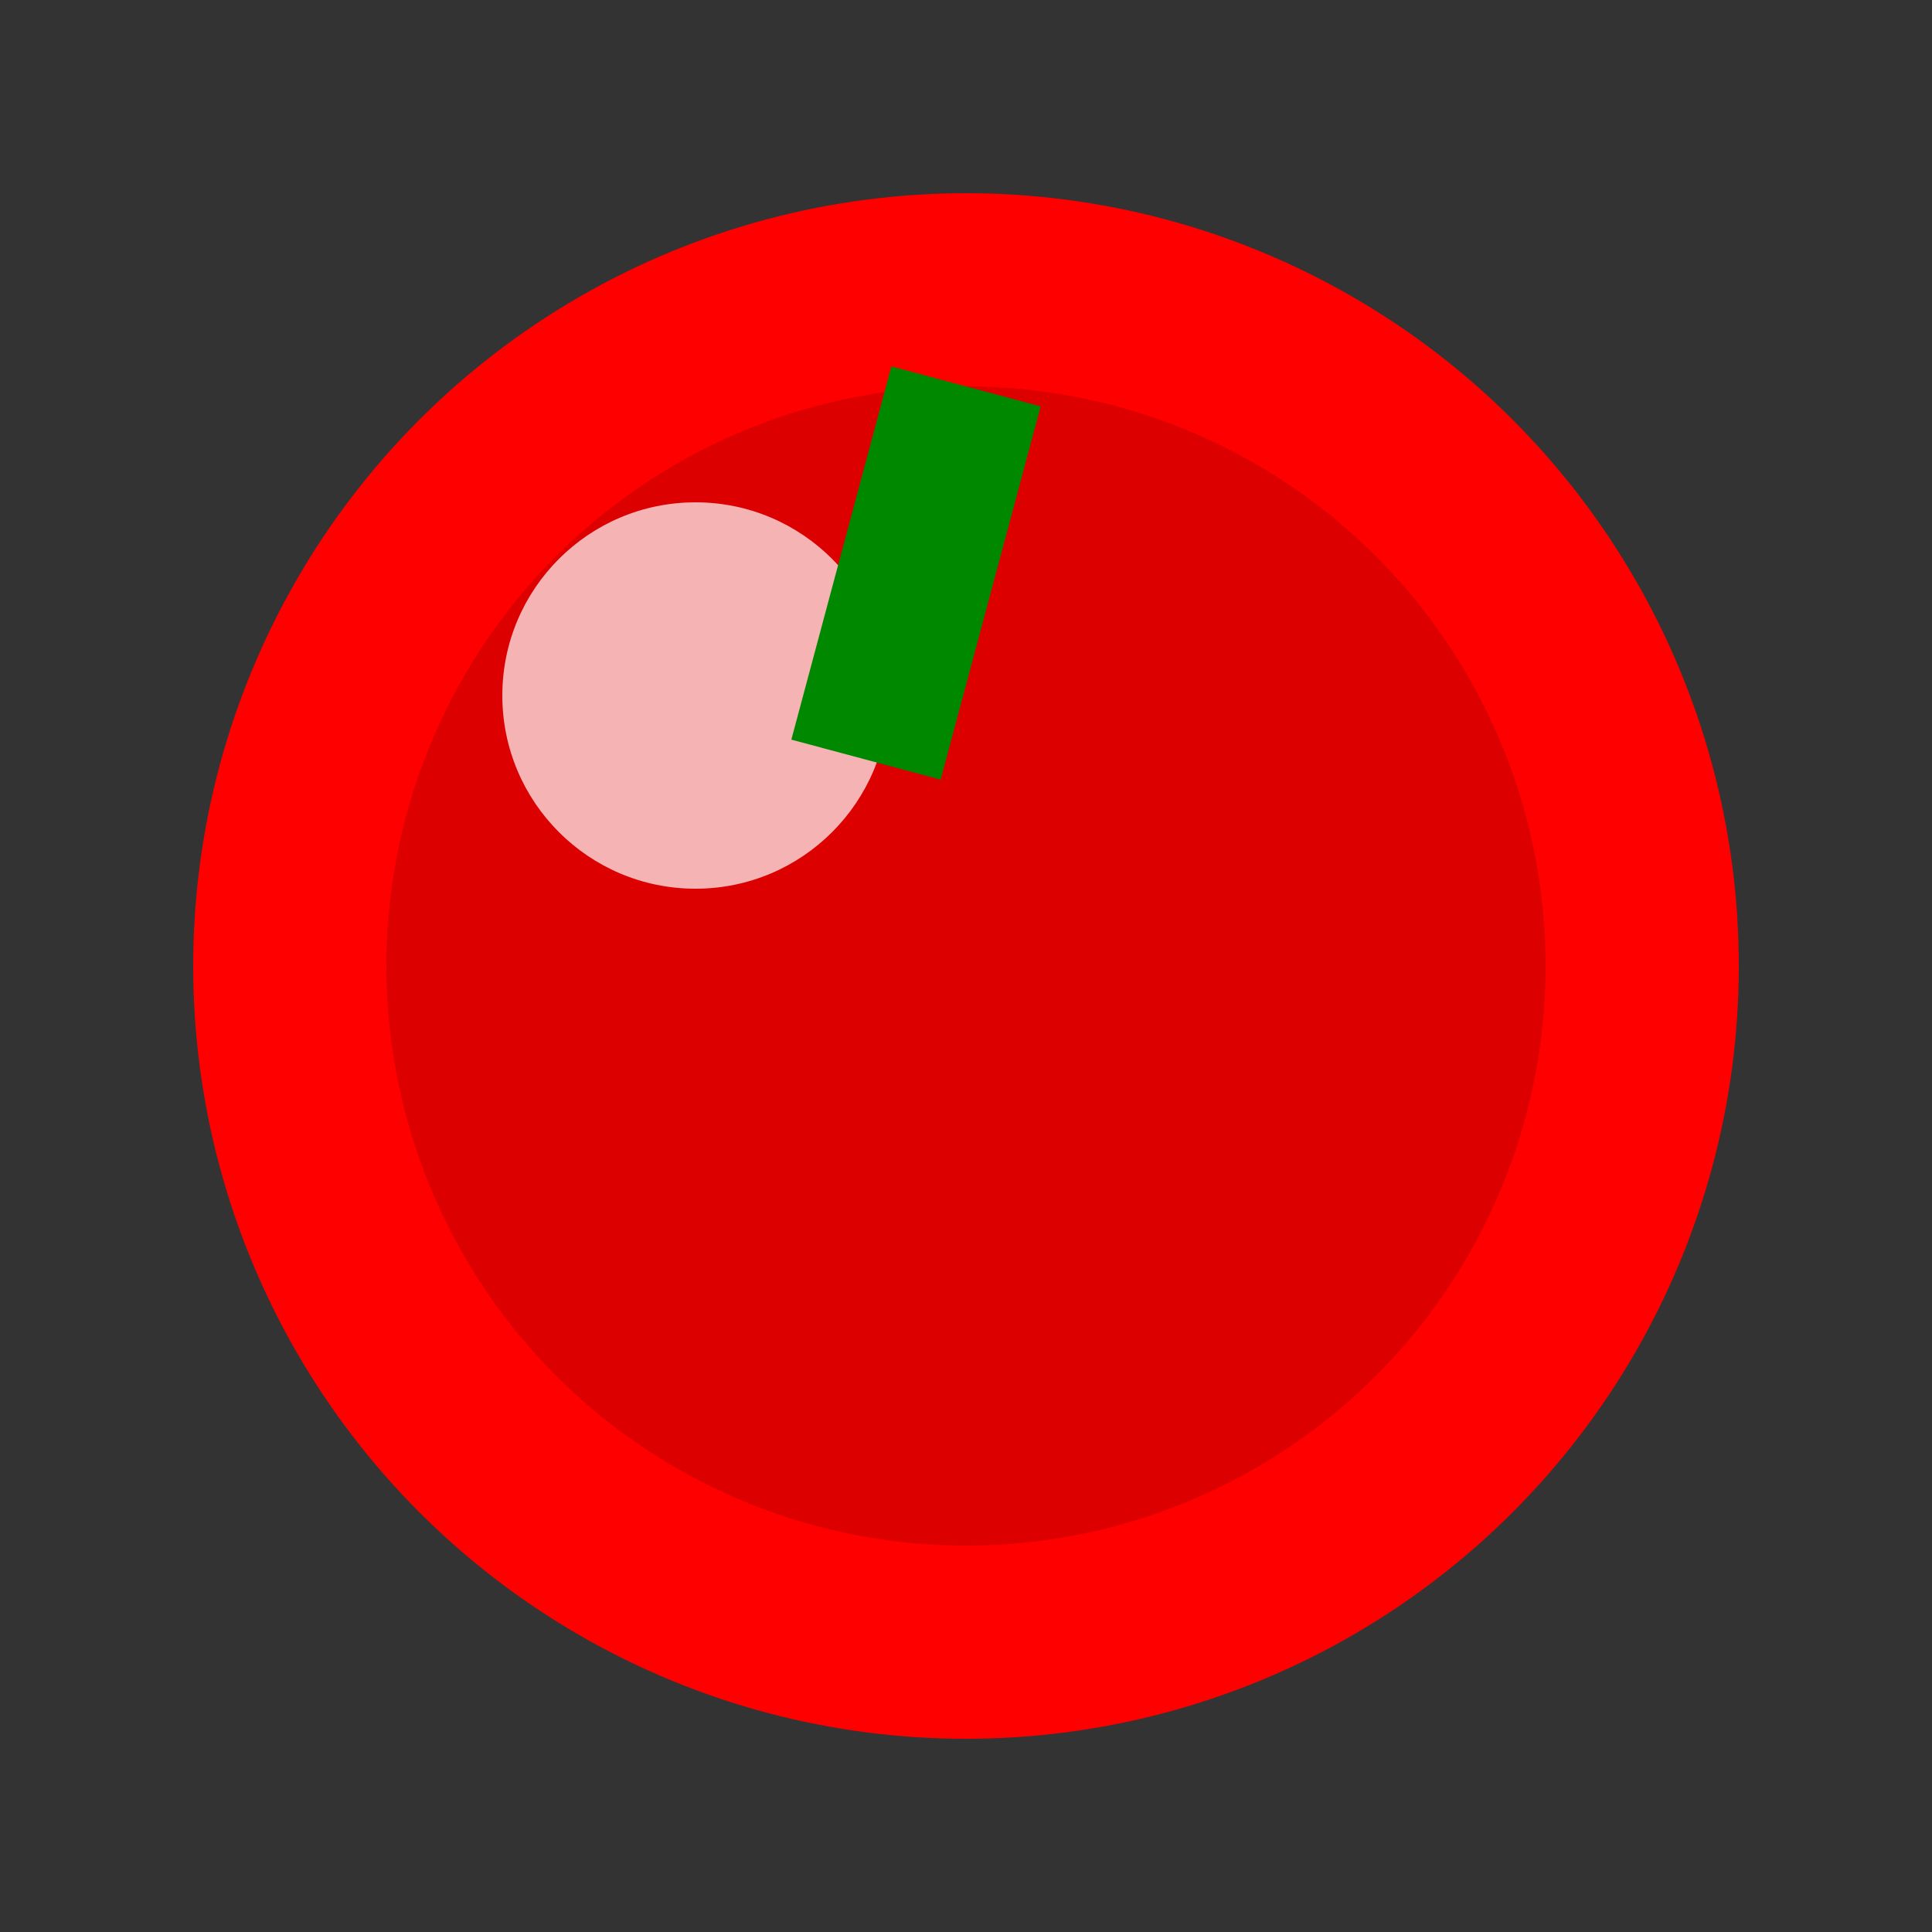 <svg xmlns="http://www.w3.org/2000/svg" viewBox="0 0 50 50">
  <rect x="0" y="0" width="50" height="50" fill="#333333" stroke="none"/>
  <circle cx="25" cy="25" r="20" fill="#FF0000" />
  <circle cx="25" cy="25" r="15" fill="#DD0000" />
  <circle cx="18" cy="18" r="5" fill="#FFFFFF" opacity="0.7" />
  <rect x="23" y="10" width="4" height="10" fill="#008800" transform="rotate(15, 25, 10)" />
</svg> 